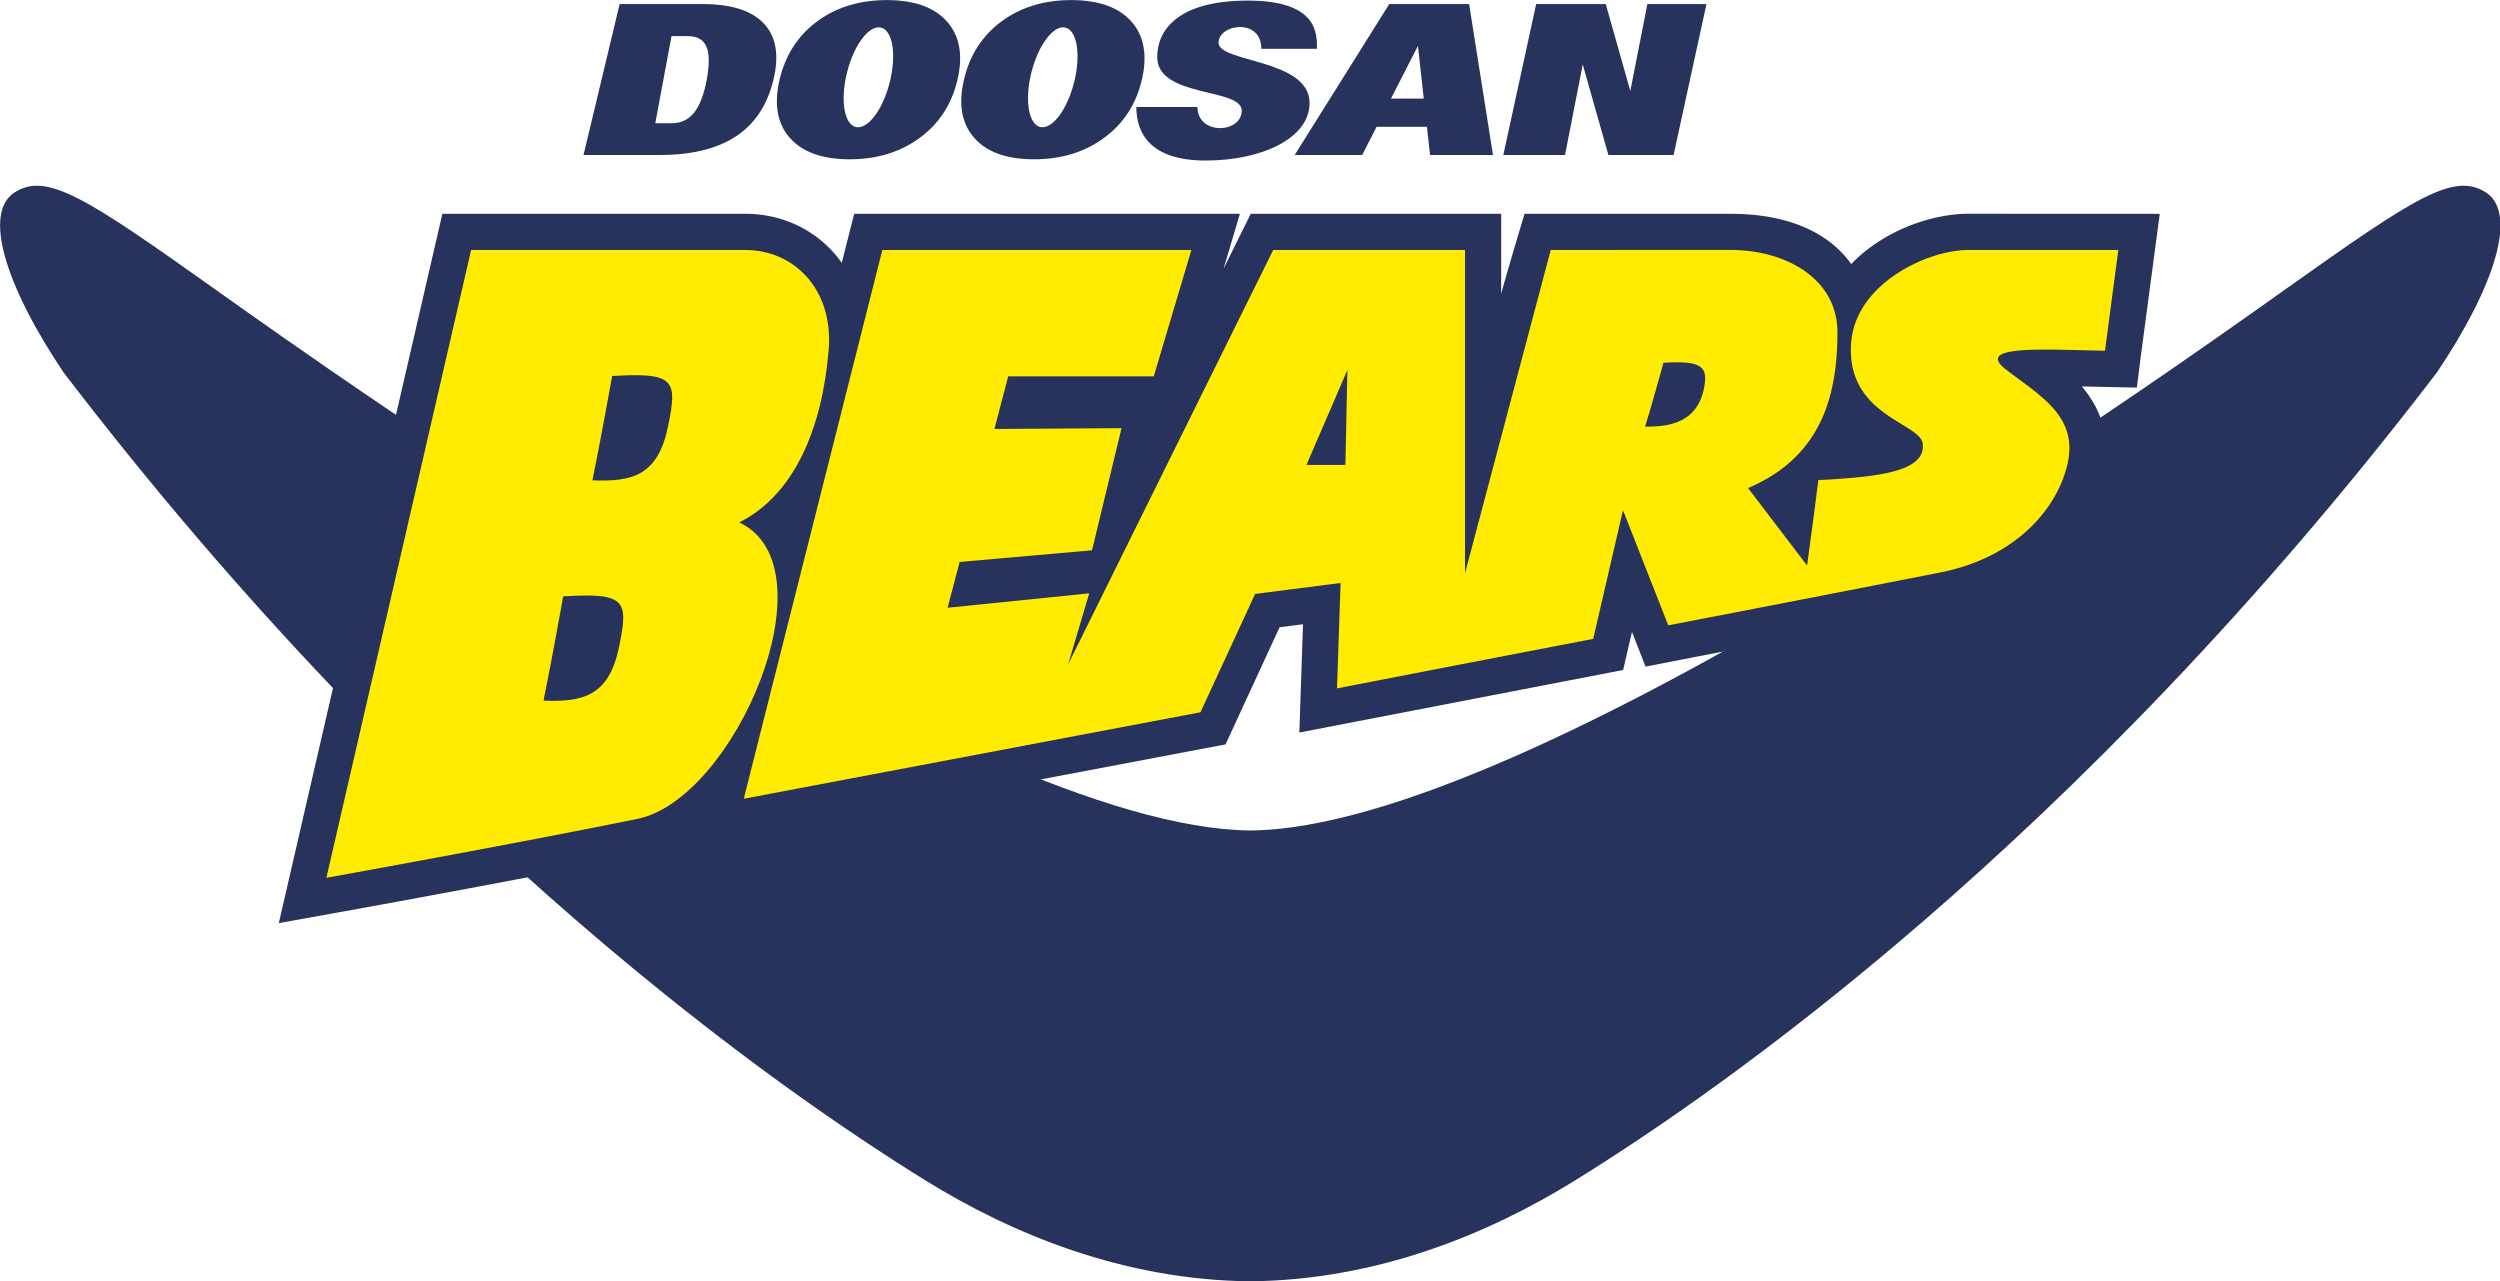<svg xmlns="http://www.w3.org/2000/svg" width="483.294pt" height="247.648pt" fill-rule="evenodd" viewBox="0 0 483.294 247.648"><g style="stroke-width:.796"><path d="M480.569 121.638c-4.929-3.111-10.897.78-30.621 14.79-19.676 13.988-116.548 83.083-159.527 83.441-42.987-.358-139.856-69.453-159.532-83.441-19.72-14.01-25.694-17.901-30.621-14.79-4.933 3.113-1.55 14.278 7.527 27.766 55.801 72.929 110.818 110.819 132.62 124.319 13.339 8.258 30.476 15.338 50.006 15.534 19.526-.196 36.663-7.276 50.002-15.534 21.805-13.5 76.822-51.39 132.619-124.319 9.084-13.488 12.464-24.653 7.527-27.766M206.766 104.308c-.435 2.307-1.085 4.009-1.954 5.086-.874 1.084-2.02 1.619-3.455 1.619h-2.512l2.499-13.41h2.516q2.15.001 2.851 1.617c.468 1.072.482 2.767.055 5.088m8.802-8.633c-1.879-1.998-5.022-3.004-9.44-3.004h-12.769l-5.561 23.227h11.773c4.909 0 8.819-.965 11.718-2.886q4.35-2.885 5.744-8.704c.902-3.755.41-6.629-1.465-8.633M234.949 104.629c-1.044 4.236-3.37 7.354-5.201 6.973-1.825-.38-2.455-4.117-1.404-8.348 1.037-4.235 3.37-7.353 5.198-6.972 1.821.38 2.458 4.117 1.407 8.347m8.782-9.275c-1.953-2.201-5.039-3.296-9.247-3.296q-6.296-.001-10.741 3.29c-2.967 2.196-4.879 5.181-5.771 8.96-.878 3.778-.356 6.764 1.583 8.96 1.94 2.201 5.005 3.296 9.203 3.296 4.204 0 7.805-1.1 10.792-3.303 2.994-2.2 4.927-5.181 5.808-8.953q1.322-5.65-1.627-8.954M263.329 104.629c-1.045 4.236-3.371 7.354-5.198 6.973-1.827-.38-2.458-4.117-1.41-8.348 1.047-4.235 3.373-7.353 5.197-6.972 1.831.38 2.459 4.117 1.411 8.347m8.788-9.275c-1.959-2.201-5.052-3.296-9.256-3.296-4.191 0-7.778 1.095-10.735 3.29q-4.45 3.293-5.771 8.96-1.329 5.666 1.584 8.96c1.936 2.201 4.997 3.296 9.199 3.296q6.304 0 10.789-3.303c2.99-2.2 4.929-5.181 5.811-8.953.875-3.767.339-6.752-1.621-8.954M312.08 107.217l4.147-8.108.898 8.108zm12.023-14.546h-12.291l-14.552 23.227h10.391l2.211-4.332h7.751l.482 4.332h9.684zM353.161 92.671h-1.62l-2.625 13.373-3.783-13.373h-10.708l-5.056 23.227h9.497l2.727-13.934 3.946 13.934h10.036l5.06-23.227zM292.126 99.56h8.562c0-2.267.193-7.424-10.647-7.424-10.83 0-13.942 4.604-13.942 8.692 0 6.288 13.005 4.706 13.005 8.234 0 3.54-6.814 3.837-6.814-.548h-9.406c0 4.022 2.136 8.24 10.674 8.24 8.524 0 15.99-3.367 15.99-8.858 0-6.807-14.01-6.194-14.01-9.276 0-2.892 6.588-3.862 6.588.94" style="fill:#27335c;stroke:none;stroke-width:.796" transform="matrix(1.256 0 0 1.256 -123.07 -115.609)"/><path d="M400.997 124.945c-5.662 0-13.067 2.535-18.079 7.742-3.872-5.414-10.653-7.735-18.581-7.735h-31.696s-2.774 9.186-3.601 12.31v-12.31h-38.545s-3.784 7.633-4.187 8.46c.047-.166 2.515-8.46 2.515-8.46h-59.367l-1.909 7.55a19 19 0 0 0-1.421-1.767c-3.431-3.725-8.209-5.783-13.437-5.783h-46.618l-25.173 109.172 8.314-1.494c.285-.047 28.777-5.176 47.992-9.079 2.882-.588 5.717-2.041 8.375-4.051l-.658 2.593 81.695-15.473s6.47-14.017 8.318-18.027c1.285-.16 1.799-.232 3.604-.464-.16 4.664-.563 16.664-.563 16.664l49.835-9.627s1.246-5.365 1.364-5.853l2.089 5.331 46.397-9.014c14.679-2.897 21.986-12.606 23.925-20.734.339-1.397.488-2.701.488-3.919 0-3.934-1.58-6.992-3.665-9.455l8.474.184.623-4.955 2.899-21.793z" style="fill:#27335c;stroke:none;stroke-width:.796" transform="matrix(1.256 0 0 1.256 -123.07 -115.609)"/><path d="M211.77 172.452c8.524-4.265 12.783-14.581 13.76-26.54.759-9.221-5.215-15.39-12.841-15.39h-42.19l-22.276 96.628s28.498-5.121 47.869-9.066c15.027-3.052 30.258-38.766 15.678-45.632m-18.499 19.163c-1.56 7.532-5.486 8.509-11.627 8.264 1.309-6.384 3.028-16.046 3.028-16.046 9.657-.577 10.084.578 8.599 7.782m7.531-33.905c-1.557 7.525-5.483 8.519-11.631 8.263 1.313-6.39 3.035-16.052 3.035-16.052 9.657-.571 10.091.583 8.596 7.789" style="fill:#ffec00;stroke:none;stroke-width:.796" transform="matrix(1.256 0 0 1.256 -123.07 -115.609)"/><path d="m421.978 146.025 2.048-15.503h-23.11c-6.28 0-17.517 5.24-18.032 14.539-.613 11.053 10.763 12.042 11.047 15.344.373 4.176-6.503 5.038-16.085 5.539-.489 4.17-1.723 13.135-1.723 13.135l-9.087-11.916c11.298-4.789 13.759-14.243 13.759-23.952 0-8.353-8.042-12.696-16.458-12.696-7.88 0-27.668.007-27.668.007l-13.196 49.748v-49.748h-29.52l-31.573 63.795 3.255-10.949-21.802 2.221 1.851-7.045 20.377-1.796 4.547-18.801-19.564.12 2.12-8.098h22.405l5.788-19.447H233.79l-21.328 84.463 70.296-13.31 8.412-18.217 13.152-1.683-.55 16.224s19.002-3.701 39.434-7.622l4.581-19.811 6.968 17.724a9520 9520 0 0 0 41.834-8.127c11.719-2.309 17.977-9.828 19.585-16.557 1.794-7.539-4.259-10.65-9.504-14.738-4.913-3.843 6.567-2.968 15.308-2.843m-116.917 17.581h-5.995l6.307-14.619zm55.221-11.916c-1.105 5.894-6.266 6.02-9.097 6.02.871-2.708 2.831-9.828 2.831-9.828 6.022-.377 6.849.671 6.266 3.808" style="fill:#ffec00;stroke:none;stroke-width:.796" transform="matrix(1.256 0 0 1.256 -123.07 -115.609)"/></g></svg>